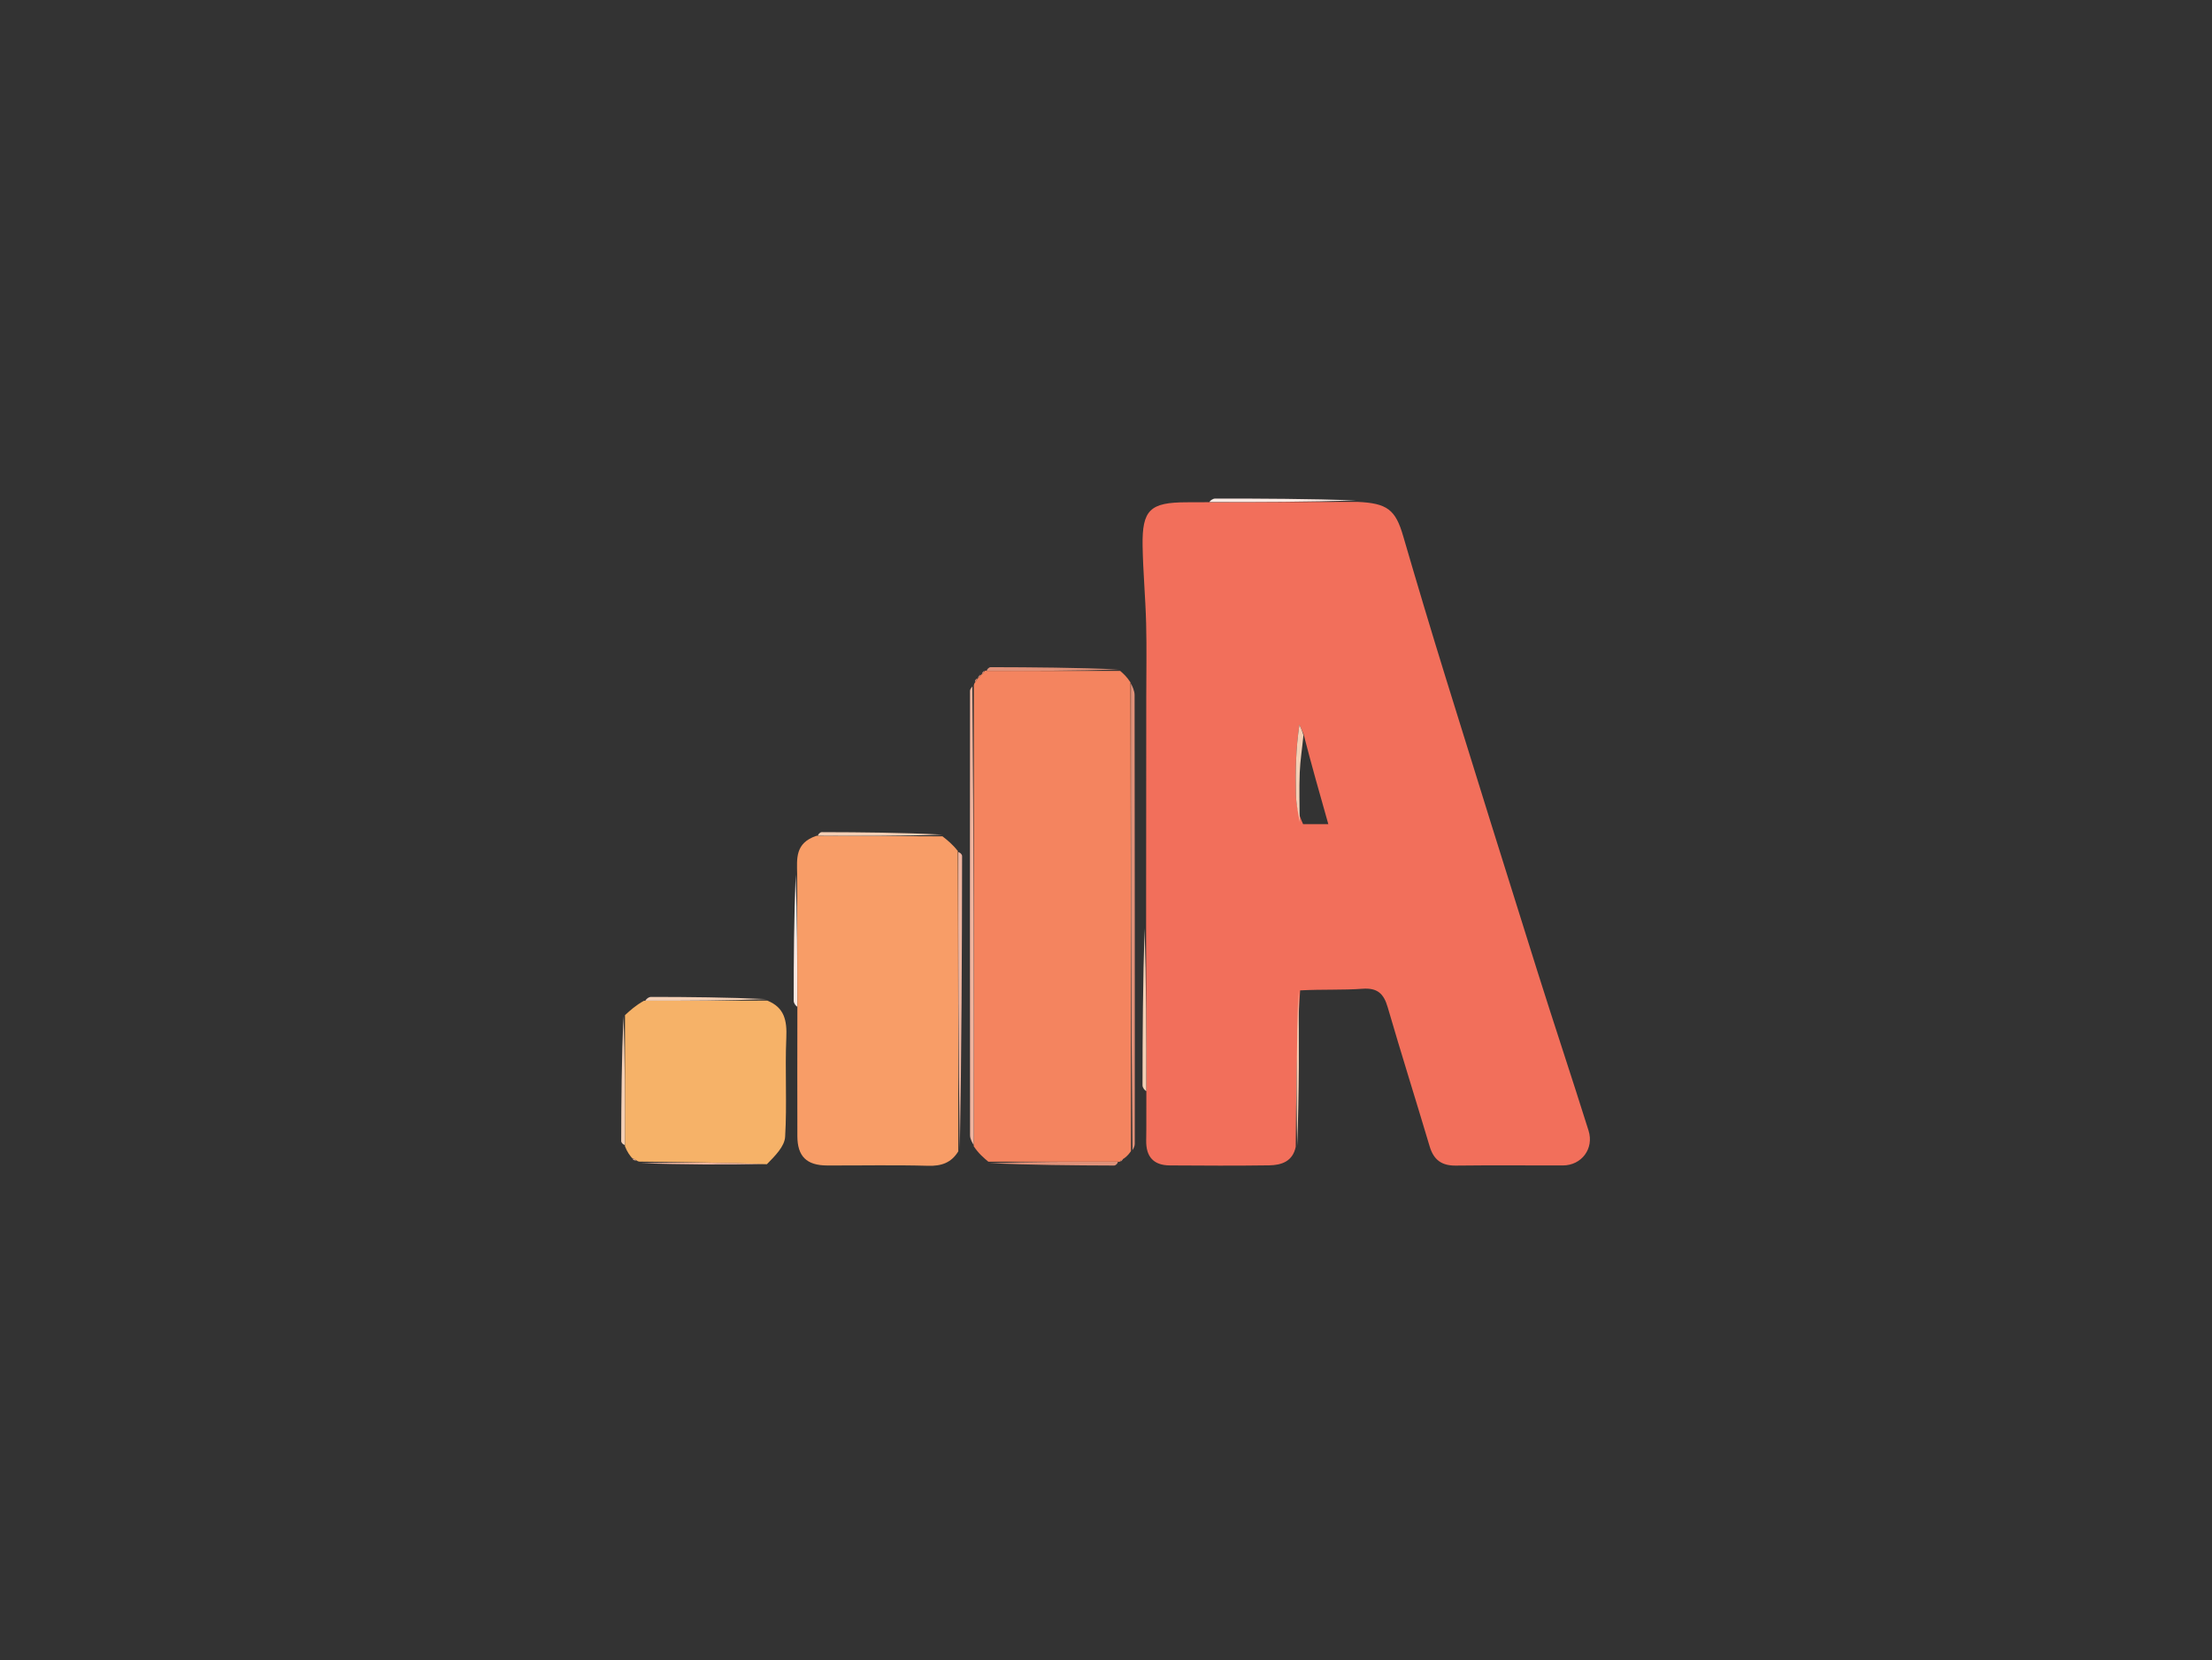 <svg version="1.1" id="Layer_1" xmlns="http://www.w3.org/2000/svg" xmlns:xlink="http://www.w3.org/1999/xlink" x="0px" y="0px"
	 width="100%" viewBox="0 0 577 433" enable-background="new 0 0 577 433" xml:space="preserve">
<rect x="0" y="0" width="577" height="433" fill="#333333" stroke="none"/>
<path fill="#000000" opacity="0.00" stroke="none" 
	d="
M339,434 
	C226,434 113.5,434 1,434 
	C1,289.667 1,145.333 1,1 
	C193.333,1 385.666,1 578,1 
	C578,145.333 578,289.666 578,434 
	C498.5,434 419,434 339,434 
M255.982,175.982 
	C255.982,175.982 255.98,175.91 255.438,176.047 
	C255.26,176.36 255.083,176.673 254.981,176.985 
	C254.981,176.985 254.978,176.909 254.447,177.083 
	C254.352,177.409 254.257,177.736 254.027,178.438 
	C254.027,178.438 254.027,178.838 253.241,179.275 
	C253.166,179.599 253.025,179.923 253.025,180.246 
	C253.01,218.868 252.998,257.491 253.041,296.113 
	C253.042,297.119 253.65,298.125 254.005,299.808 
	C255.272,300.874 256.539,301.94 258.256,303.789 
	C269.035,303.876 279.814,303.976 290.593,304.009 
	C291.091,304.01 291.59,303.405 292.058,303.021 
	C292.058,303.021 292.023,303.08 292.573,302.943 
	C292.774,302.632 292.974,302.322 293.81,301.989 
	C294.211,301.404 294.613,300.82 295.791,299.767 
	C295.868,299.277 296.011,298.787 296.011,298.297 
	C296.015,259.301 296.016,220.305 295.96,181.31 
	C295.958,180.131 295.343,178.953 294.786,177.244 
	C293.926,176.493 293.065,175.743 291.755,174.208 
	C280.649,174.131 269.544,174.041 258.438,174.017 
	C257.928,174.016 257.418,174.613 256.971,174.969 
	C256.971,174.969 256.976,174.896 256.43,175.033 
	C256.256,175.349 256.083,175.665 255.982,175.982 
M200.754,303.974 
	C202.169,301.486 204.65,299.061 204.803,296.497 
	C205.318,287.901 204.738,279.243 205.112,270.632 
	C205.305,266.174 204.613,262.777 199.73,260.205 
	C189.764,260.131 179.798,260.037 169.832,260.027 
	C169.166,260.026 168.499,260.662 167.141,261.012 
	C165.771,262.268 164.401,263.524 162.236,265.223 
	C162.156,276.02 162.062,286.816 162.037,297.612 
	C162.036,298.115 162.644,298.62 163,299.746 
	C163.608,300.501 164.216,301.256 165.043,302.581 
	C165.399,302.672 165.755,302.764 166.448,302.984 
	C166.448,302.984 166.809,302.99 167.257,303.774 
	C178.176,303.797 189.094,303.82 200.754,303.974 
M212.141,218.014 
	C207.334,219.877 207.886,224.012 207.165,228.355 
	C207.11,239.251 207.038,250.147 207.039,261.042 
	C207.039,261.715 207.612,262.387 207.977,263.897 
	C207.98,274.712 207.964,285.528 207.993,296.344 
	C208.006,301.611 210.401,303.974 215.748,303.992 
	C224.531,304.021 233.32,303.831 242.096,304.076 
	C245.591,304.174 248.166,303.277 250.751,299.812 
	C250.836,274.305 250.927,248.798 250.963,223.29 
	C250.964,222.788 250.326,222.285 249.74,221.197 
	C248.44,220.178 247.141,219.159 245.72,217.244 
	C235.274,217.166 224.829,217.074 214.384,217.051 
	C213.879,217.05 213.373,217.653 212.141,218.014 
M298.181,242.331 
	C298.116,255.916 298.036,269.5 298.027,283.085 
	C298.026,283.751 298.636,284.417 298.996,286.005 
	C298.997,289.823 299.058,293.643 298.985,297.46 
	C298.904,301.711 300.906,303.952 305.153,303.977 
	C313.786,304.029 322.42,304.085 331.051,303.958 
	C334.285,303.911 337.214,302.935 338.781,298.706 
	C338.854,285.185 338.927,271.663 339.93,258.014 
	C345.088,258.007 350.267,258.281 355.398,257.901 
	C359.288,257.614 360.944,259.152 361.975,262.7 
	C365.505,274.836 369.316,286.89 372.923,299.005 
	C373.966,302.509 376.036,304.068 379.729,304.022 
	C389.046,303.907 398.366,304 407.684,303.985 
	C412.511,303.977 415.86,299.635 414.375,294.904 
	C410.016,281.024 405.401,267.224 401.031,253.348 
	C392.966,227.74 384.962,202.112 377.016,176.466 
	C373.239,164.273 369.579,152.041 366.007,139.786 
	C364.015,132.95 361.888,131.234 353.601,130.14 
	C341.4,130.094 329.198,130.034 316.996,130.041 
	C316.326,130.042 315.656,130.602 314.071,130.993 
	C312.576,130.999 311.082,131.009 309.587,131.011 
	C299.978,131.021 297.887,132.96 298.049,142.43 
	C298.164,149.174 298.799,155.908 298.97,162.652 
	C299.135,169.143 299.005,175.641 299.001,182.136 
	C298.989,202.064 298.975,221.991 298.181,242.331 
z"/>
<path fill="#F26F5B" opacity="1" stroke="none" 
	d="
M337.991,299.124 
	C337.214,302.935 334.285,303.911 331.051,303.958 
	C322.42,304.085 313.786,304.029 305.153,303.977 
	C300.906,303.952 298.904,301.711 298.985,297.46 
	C299.058,293.643 298.997,289.823 299.025,285.072 
	C299.023,270.065 298.993,255.991 298.962,241.918 
	C298.975,221.991 298.989,202.064 299.001,182.136 
	C299.005,175.641 299.135,169.143 298.97,162.652 
	C298.799,155.908 298.164,149.174 298.049,142.43 
	C297.887,132.96 299.978,131.021 309.587,131.011 
	C311.082,131.009 312.576,130.999 314.996,130.992 
	C328.618,130.962 341.316,130.933 354.014,130.904 
	C361.888,131.234 364.015,132.95 366.007,139.786 
	C369.579,152.041 373.239,164.273 377.016,176.466 
	C384.962,202.112 392.966,227.74 401.031,253.348 
	C405.401,267.224 410.016,281.024 414.375,294.904 
	C415.86,299.635 412.511,303.977 407.684,303.985 
	C398.366,304 389.046,303.907 379.729,304.022 
	C376.036,304.068 373.966,302.509 372.923,299.005 
	C369.316,286.89 365.505,274.836 361.975,262.7 
	C360.944,259.152 359.288,257.614 355.398,257.901 
	C350.267,258.281 345.088,258.007 339.138,258.325 
	C338.228,272.132 338.11,285.628 337.991,299.124 
M340.016,191.42 
	C339.664,190.619 339.312,189.819 338.96,189.018 
	C338.006,195.226 337.907,201.279 338.053,207.326 
	C338.114,209.86 338.697,212.382 339.918,214.974 
	C341.864,214.974 343.811,214.974 346.497,214.974 
	C344.209,206.92 342.104,199.512 340.016,191.42 
z"/>
<path fill="#F4845F" opacity="1" stroke="none" 
	d="
M257.806,303.006 
	C256.539,301.94 255.272,300.874 254.005,298.993 
	C254.012,258.397 254.02,218.618 254.027,178.838 
	C254.027,178.838 254.027,178.438 254.274,178.091 
	C254.738,177.5 254.891,177.222 254.978,176.909 
	C254.978,176.909 254.981,176.985 255.178,176.868 
	C255.577,176.47 255.778,176.19 255.98,175.91 
	C255.98,175.91 255.982,175.982 256.18,175.863 
	C256.577,175.461 256.777,175.178 256.976,174.896 
	C256.976,174.896 256.971,174.969 257.413,174.98 
	C269.305,174.992 280.755,174.992 292.205,174.992 
	C293.065,175.743 293.926,176.493 294.885,177.995 
	C294.994,219.242 295.004,259.738 295.014,300.235 
	C294.613,300.82 294.211,301.404 293.248,302.117 
	C292.465,302.523 292.244,302.802 292.023,303.08 
	C292.023,303.08 292.058,303.021 291.601,303.007 
	C280.031,302.997 268.918,303.002 257.806,303.006 
z"/>
<path fill="#F89D67" opacity="1" stroke="none" 
	d="
M245.842,218.14 
	C247.141,219.159 248.44,220.178 249.85,221.975 
	C249.965,248.603 249.968,274.452 249.972,300.301 
	C248.166,303.277 245.591,304.174 242.096,304.076 
	C233.32,303.831 224.531,304.021 215.748,303.992 
	C210.401,303.974 208.006,301.611 207.993,296.344 
	C207.964,285.528 207.98,274.712 207.997,263.009 
	C207.989,250.725 207.962,239.329 207.934,227.933 
	C207.886,224.012 207.334,219.877 212.982,218.003 
	C224.496,218.042 235.169,218.091 245.842,218.14 
z"/>
<path fill="#F6B268" opacity="1" stroke="none" 
	d="
M163.031,264.781 
	C164.401,263.524 165.771,262.268 167.967,261.031 
	C179.249,261.031 189.704,261.012 200.159,260.993 
	C204.613,262.777 205.305,266.174 205.112,270.632 
	C204.738,279.243 205.318,287.901 204.803,296.497 
	C204.65,299.061 202.169,301.486 200.045,303.667 
	C188.494,303.237 177.651,303.114 166.809,302.99 
	C166.809,302.99 166.448,302.984 166.107,302.721 
	C165.452,302.31 165.138,302.161 164.824,302.011 
	C164.216,301.256 163.608,300.501 163.014,298.959 
	C163.029,287.041 163.03,275.911 163.031,264.781 
z"/>
<path fill="#E09179" opacity="1" stroke="none" 
	d="
M295.403,300.001 
	C295.004,259.738 294.994,219.242 294.999,178.26 
	C295.343,178.953 295.958,180.131 295.96,181.31 
	C296.016,220.305 296.015,259.301 296.011,298.297 
	C296.011,298.787 295.868,299.277 295.403,300.001 
z"/>
<path fill="#F0B5A0" opacity="1" stroke="none" 
	d="
M253.634,179.057 
	C254.02,218.618 254.012,258.397 253.99,298.654 
	C253.65,298.125 253.042,297.119 253.041,296.113 
	C252.998,257.491 253.01,218.868 253.025,180.246 
	C253.025,179.923 253.166,179.599 253.634,179.057 
z"/>
<path fill="#F0B5A0" opacity="1" stroke="none" 
	d="
M250.361,300.057 
	C249.968,274.452 249.965,248.603 249.974,222.268 
	C250.326,222.285 250.964,222.788 250.963,223.29 
	C250.927,248.798 250.836,274.305 250.361,300.057 
z"/>
<path fill="#F4CFB5" opacity="1" stroke="none" 
	d="
M298.572,242.124 
	C298.993,255.991 299.023,270.065 299.008,284.611 
	C298.636,284.417 298.026,283.751 298.027,283.085 
	C298.036,269.5 298.116,255.916 298.572,242.124 
z"/>
<path fill="#F4CFB5" opacity="1" stroke="none" 
	d="
M338.386,298.915 
	C338.11,285.628 338.228,272.132 338.674,258.389 
	C338.927,271.663 338.854,285.185 338.386,298.915 
z"/>
<path fill="#FAE9E3" opacity="1" stroke="none" 
	d="
M353.808,130.522 
	C341.316,130.933 328.618,130.962 315.453,130.947 
	C315.656,130.602 316.326,130.042 316.996,130.041 
	C329.198,130.034 341.4,130.094 353.808,130.522 
z"/>
<path fill="#FAE9E3" opacity="1" stroke="none" 
	d="
M207.55,228.144 
	C207.962,239.329 207.989,250.725 207.968,262.59 
	C207.612,262.387 207.039,261.715 207.039,261.042 
	C207.038,250.147 207.11,239.251 207.55,228.144 
z"/>
<path fill="#E09179" opacity="1" stroke="none" 
	d="
M291.98,174.6 
	C280.755,174.992 269.305,174.992 257.382,174.962 
	C257.418,174.613 257.928,174.016 258.438,174.017 
	C269.544,174.041 280.649,174.131 291.98,174.6 
z"/>
<path fill="#F4CFB5" opacity="1" stroke="none" 
	d="
M162.633,265.002 
	C163.03,275.911 163.029,287.041 162.998,298.648 
	C162.644,298.62 162.036,298.115 162.037,297.612 
	C162.062,286.816 162.156,276.02 162.633,265.002 
z"/>
<path fill="#E09179" opacity="1" stroke="none" 
	d="
M258.031,303.398 
	C268.918,303.002 280.031,302.997 291.616,303.037 
	C291.59,303.405 291.091,304.01 290.593,304.009 
	C279.814,303.976 269.035,303.876 258.031,303.398 
z"/>
<path fill="#F4CFB5" opacity="1" stroke="none" 
	d="
M245.781,217.692 
	C235.169,218.091 224.496,218.042 213.345,217.984 
	C213.373,217.653 213.879,217.05 214.384,217.051 
	C224.829,217.074 235.274,217.166 245.781,217.692 
z"/>
<path fill="#F0B5A0" opacity="1" stroke="none" 
	d="
M167.033,303.382 
	C177.651,303.114 188.494,303.237 199.675,303.602 
	C189.094,303.82 178.176,303.797 167.033,303.382 
z"/>
<path fill="#F4CFB5" opacity="1" stroke="none" 
	d="
M199.944,260.599 
	C189.704,261.012 179.249,261.031 168.313,261.026 
	C168.499,260.662 169.166,260.026 169.832,260.027 
	C179.798,260.037 189.764,260.131 199.944,260.599 
z"/>
<path fill="#E09179" opacity="1" stroke="none" 
	d="
M254.712,176.996 
	C254.891,177.222 254.738,177.5 254.342,177.902 
	C254.257,177.736 254.352,177.409 254.712,176.996 
z"/>
<path fill="#E09179" opacity="1" stroke="none" 
	d="
M255.709,175.978 
	C255.778,176.19 255.577,176.47 255.14,176.868 
	C255.083,176.673 255.26,176.36 255.709,175.978 
z"/>
<path fill="#E09179" opacity="1" stroke="none" 
	d="
M256.703,174.964 
	C256.777,175.178 256.577,175.461 256.143,175.862 
	C256.083,175.665 256.256,175.349 256.703,174.964 
z"/>
<path fill="#F0B5A0" opacity="1" stroke="none" 
	d="
M164.933,302.296 
	C165.138,302.161 165.452,302.31 165.938,302.657 
	C165.755,302.764 165.399,302.672 164.933,302.296 
z"/>
<path fill="#E09179" opacity="1" stroke="none" 
	d="
M292.298,303.012 
	C292.244,302.802 292.465,302.523 292.93,302.128 
	C292.974,302.322 292.774,302.632 292.298,303.012 
z"/>
<path fill="#000000" opacity="0.0" stroke="none" 
	d="
M340,192.104 
	C342.104,199.512 344.209,206.92 346.497,214.974 
	C343.811,214.974 341.864,214.974 339.457,214.482 
	C338.996,209.827 338.869,205.659 339.037,201.502 
	C339.163,198.361 339.665,195.236 340,192.104 
z"/>
<path fill="#F4CFB5" opacity="1" stroke="none" 
	d="
M340.008,191.762 
	C339.665,195.236 339.163,198.361 339.037,201.502 
	C338.869,205.659 338.996,209.827 339.019,214.45 
	C338.697,212.382 338.114,209.86 338.053,207.326 
	C337.907,201.279 338.006,195.226 338.96,189.018 
	C339.312,189.819 339.664,190.619 340.008,191.762 
z"/>
</svg>